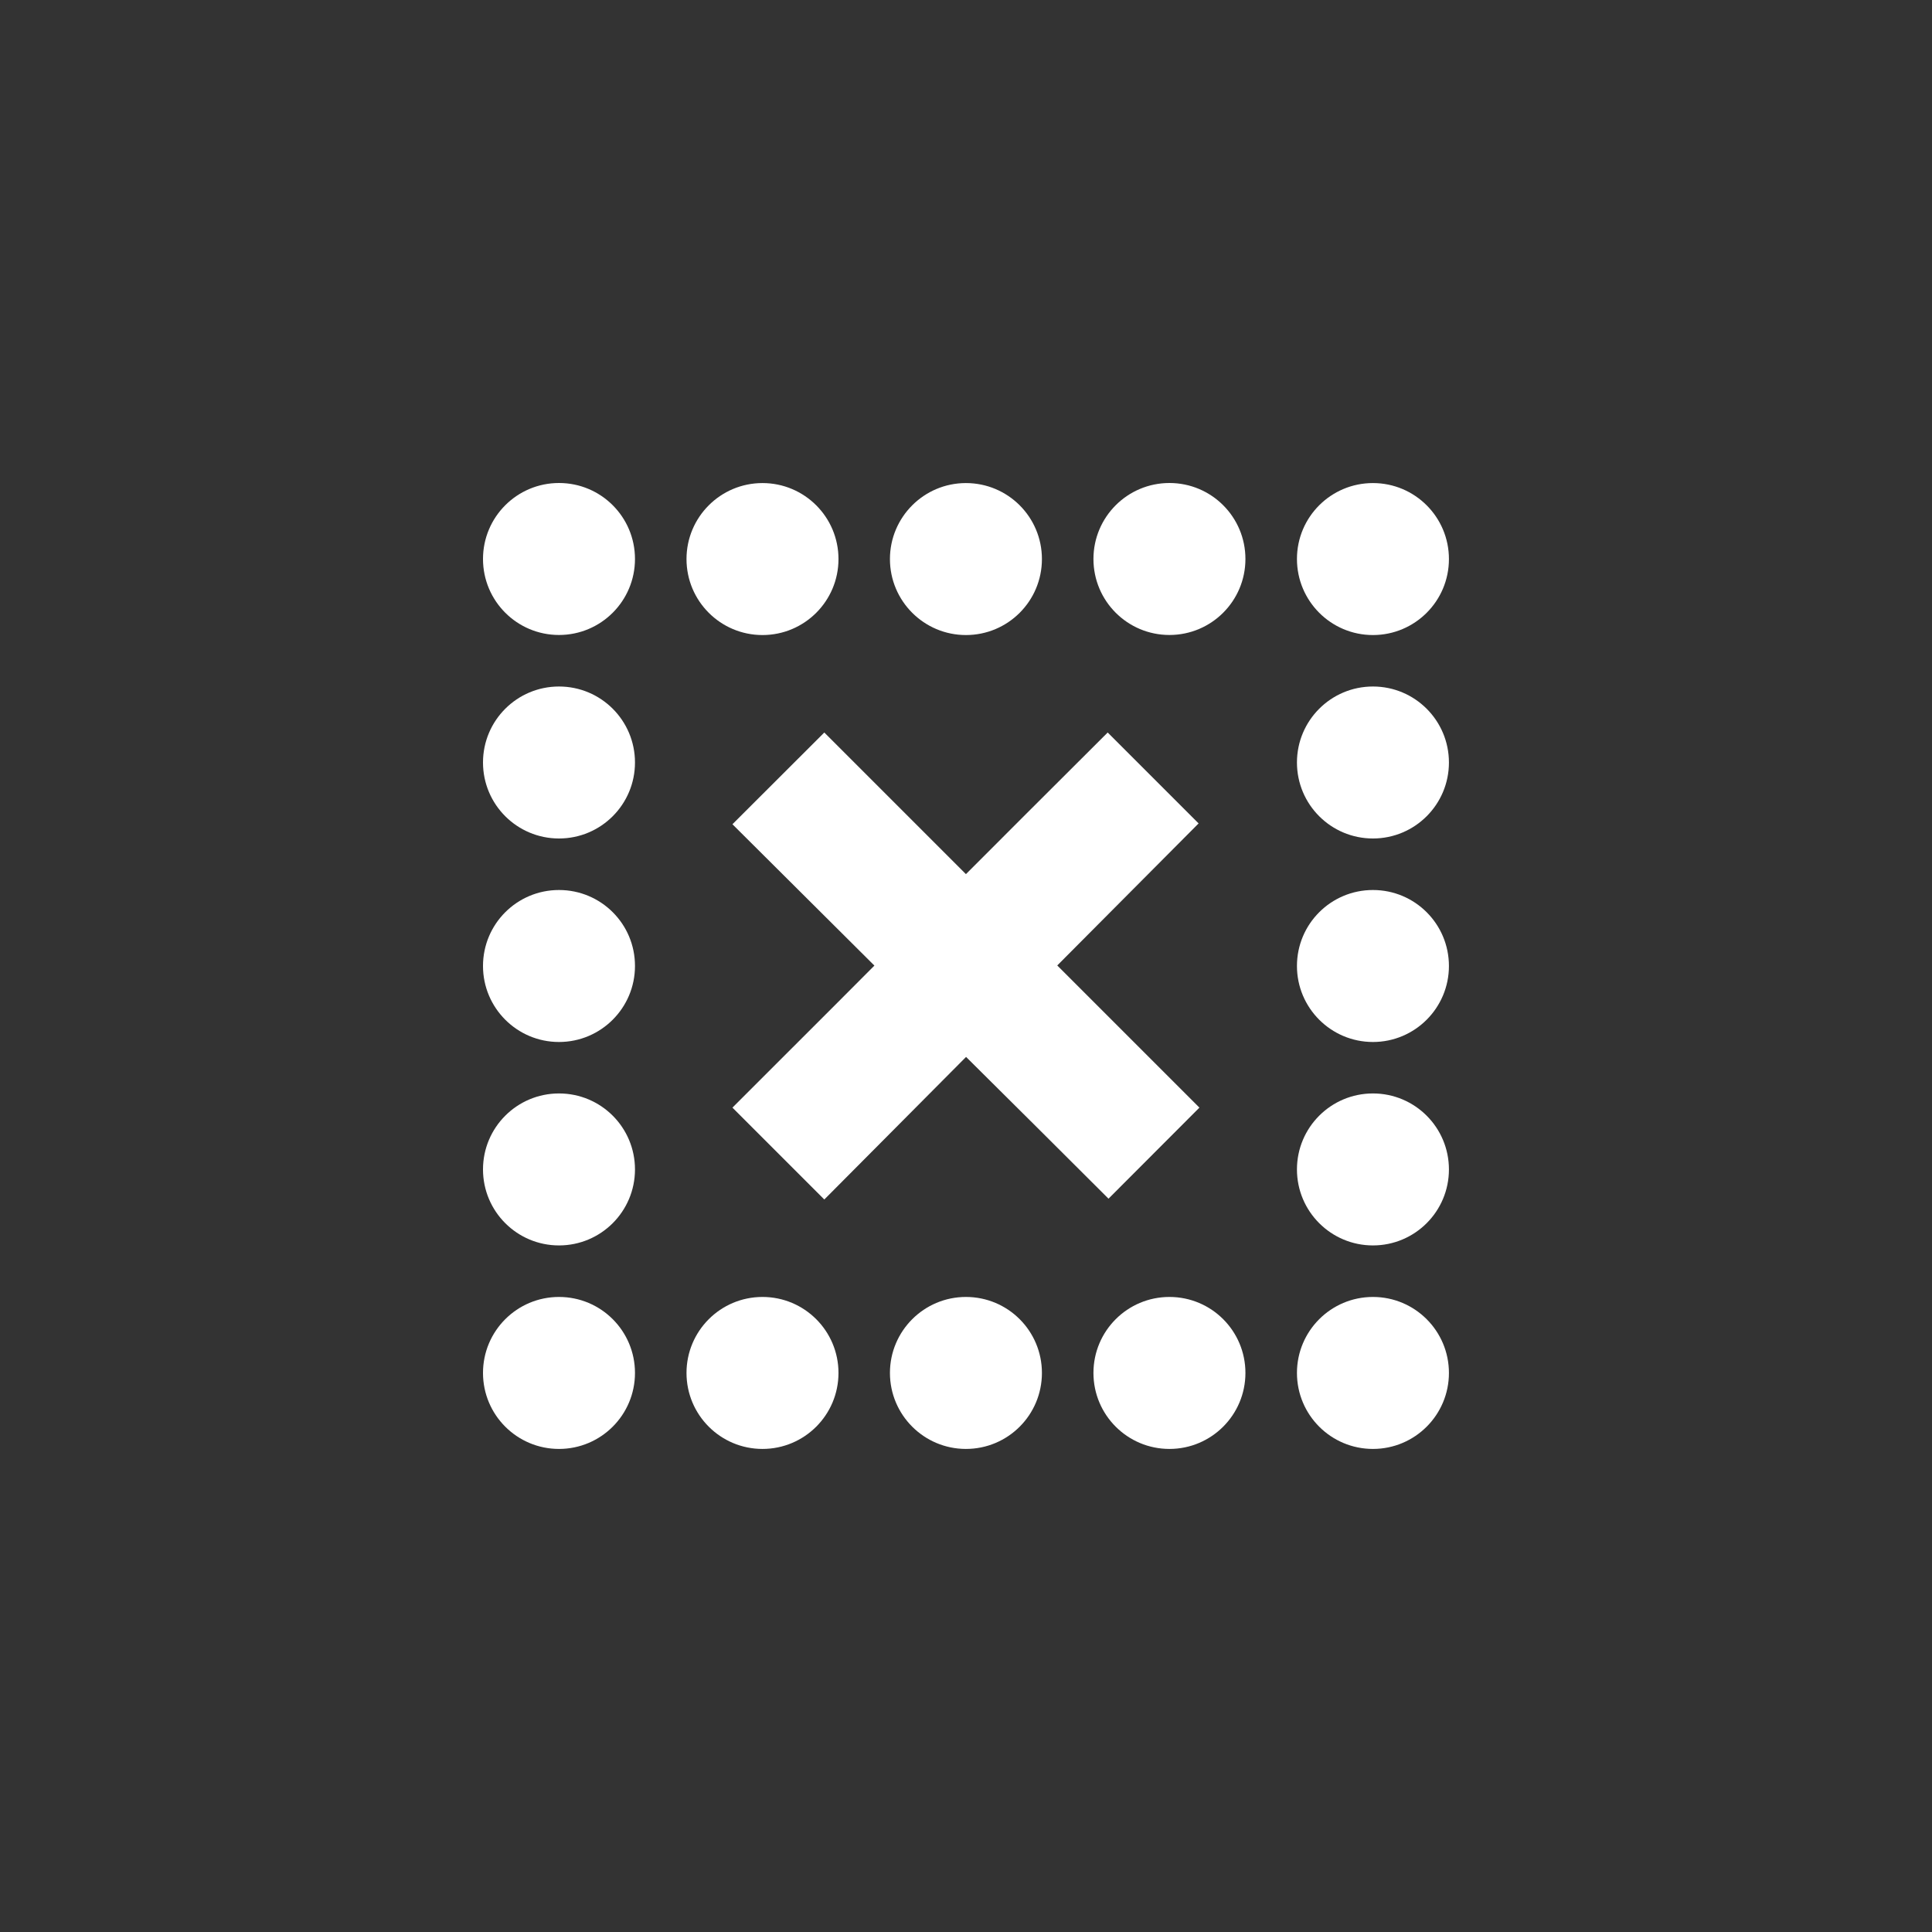 <?xml version="1.0" encoding="utf-8"?>
<!-- Generator: Adobe Illustrator 13.0.0, SVG Export Plug-In . SVG Version: 6.00 Build 14948)  -->
<!DOCTYPE svg PUBLIC "-//W3C//DTD SVG 1.1//EN" "http://www.w3.org/Graphics/SVG/1.1/DTD/svg11.dtd">
<svg version="1.1" id="Ebene_1" xmlns="http://www.w3.org/2000/svg" xmlns:xlink="http://www.w3.org/1999/xlink" x="0px" y="0px"
	 width="28.348px" height="28.348px" viewBox="0 0 28.348 28.348" enable-background="new 0 0 28.348 28.348" xml:space="preserve">
<rect x="0" y="0" width="28.348" height="28.348" fill="#333333" stroke="none"/>
<rect x="0" y="0" fill="none" width="28.348" height="28.348"/>
<g>
	<path fill-rule="evenodd" clip-rule="evenodd" fill="#FFFFFF" d="M16.253,10.748c-0.925,0.922-1.589,1.586-2.08,2.078
		c-0.39-0.389-0.375-0.375-2.078-2.078l-1.348,1.346c0.691,0.689,1.39,1.385,2.083,2.074c-0.394,0.395-0.372,0.375-2.083,2.084
		l1.348,1.348c0.689-0.695,1.39-1.395,2.08-2.092c0.698,0.693,1.391,1.381,2.09,2.08l1.334-1.336
		c-0.928-0.928-1.595-1.594-2.086-2.086c0.692-0.695,1.377-1.385,2.074-2.084L16.253,10.748z M8.202,16.044
		c-0.616,0-1.115,0.499-1.115,1.115s0.499,1.115,1.115,1.115s1.115-0.499,1.115-1.115S8.819,16.044,8.202,16.044z M8.202,19.03
		c-0.616,0-1.115,0.499-1.115,1.115s0.499,1.115,1.115,1.115s1.115-0.499,1.115-1.115S8.819,19.03,8.202,19.03z M8.202,13.059
		c-0.616,0-1.115,0.498-1.115,1.115c0,0.615,0.499,1.115,1.115,1.115s1.115-0.5,1.115-1.115C9.318,13.557,8.819,13.059,8.202,13.059
		z M11.188,9.318c0.616,0,1.115-0.499,1.115-1.115s-0.499-1.115-1.115-1.115s-1.115,0.499-1.115,1.115S10.572,9.318,11.188,9.318z
		 M8.202,10.073c-0.616,0-1.115,0.499-1.115,1.115s0.499,1.115,1.115,1.115s1.115-0.499,1.115-1.115S8.819,10.073,8.202,10.073z
		 M20.145,9.318c0.616,0,1.115-0.499,1.115-1.115s-0.499-1.115-1.115-1.115S19.03,7.586,19.03,8.202S19.529,9.318,20.145,9.318z
		 M14.173,9.318c0.617,0,1.115-0.499,1.115-1.115s-0.498-1.115-1.115-1.115c-0.615,0-1.115,0.499-1.115,1.115
		S13.558,9.318,14.173,9.318z M17.159,7.087c-0.616,0-1.115,0.499-1.115,1.115s0.499,1.115,1.115,1.115s1.115-0.499,1.115-1.115
		S17.776,7.087,17.159,7.087z M20.145,16.044c-0.616,0-1.115,0.499-1.115,1.115s0.499,1.115,1.115,1.115s1.115-0.499,1.115-1.115
		S20.761,16.044,20.145,16.044z M20.145,19.03c-0.616,0-1.115,0.499-1.115,1.115s0.499,1.115,1.115,1.115s1.115-0.499,1.115-1.115
		S20.761,19.03,20.145,19.03z M20.145,13.059c-0.616,0-1.115,0.498-1.115,1.115c0,0.615,0.499,1.115,1.115,1.115
		s1.115-0.5,1.115-1.115C21.26,13.557,20.761,13.059,20.145,13.059z M8.202,7.087c-0.616,0-1.115,0.499-1.115,1.115
		s0.499,1.115,1.115,1.115s1.115-0.499,1.115-1.115S8.819,7.087,8.202,7.087z M20.145,10.073c-0.616,0-1.115,0.499-1.115,1.115
		s0.499,1.115,1.115,1.115s1.115-0.499,1.115-1.115S20.761,10.073,20.145,10.073z M11.188,19.03c-0.616,0-1.115,0.499-1.115,1.115
		s0.499,1.115,1.115,1.115s1.115-0.499,1.115-1.115S11.804,19.03,11.188,19.03z M17.159,19.03c-0.616,0-1.115,0.499-1.115,1.115
		s0.499,1.115,1.115,1.115s1.115-0.499,1.115-1.115S17.776,19.03,17.159,19.03z M14.173,19.03c-0.615,0-1.115,0.499-1.115,1.115
		s0.5,1.115,1.115,1.115c0.617,0,1.115-0.499,1.115-1.115S14.79,19.03,14.173,19.03z"/>
</g>
</svg>
